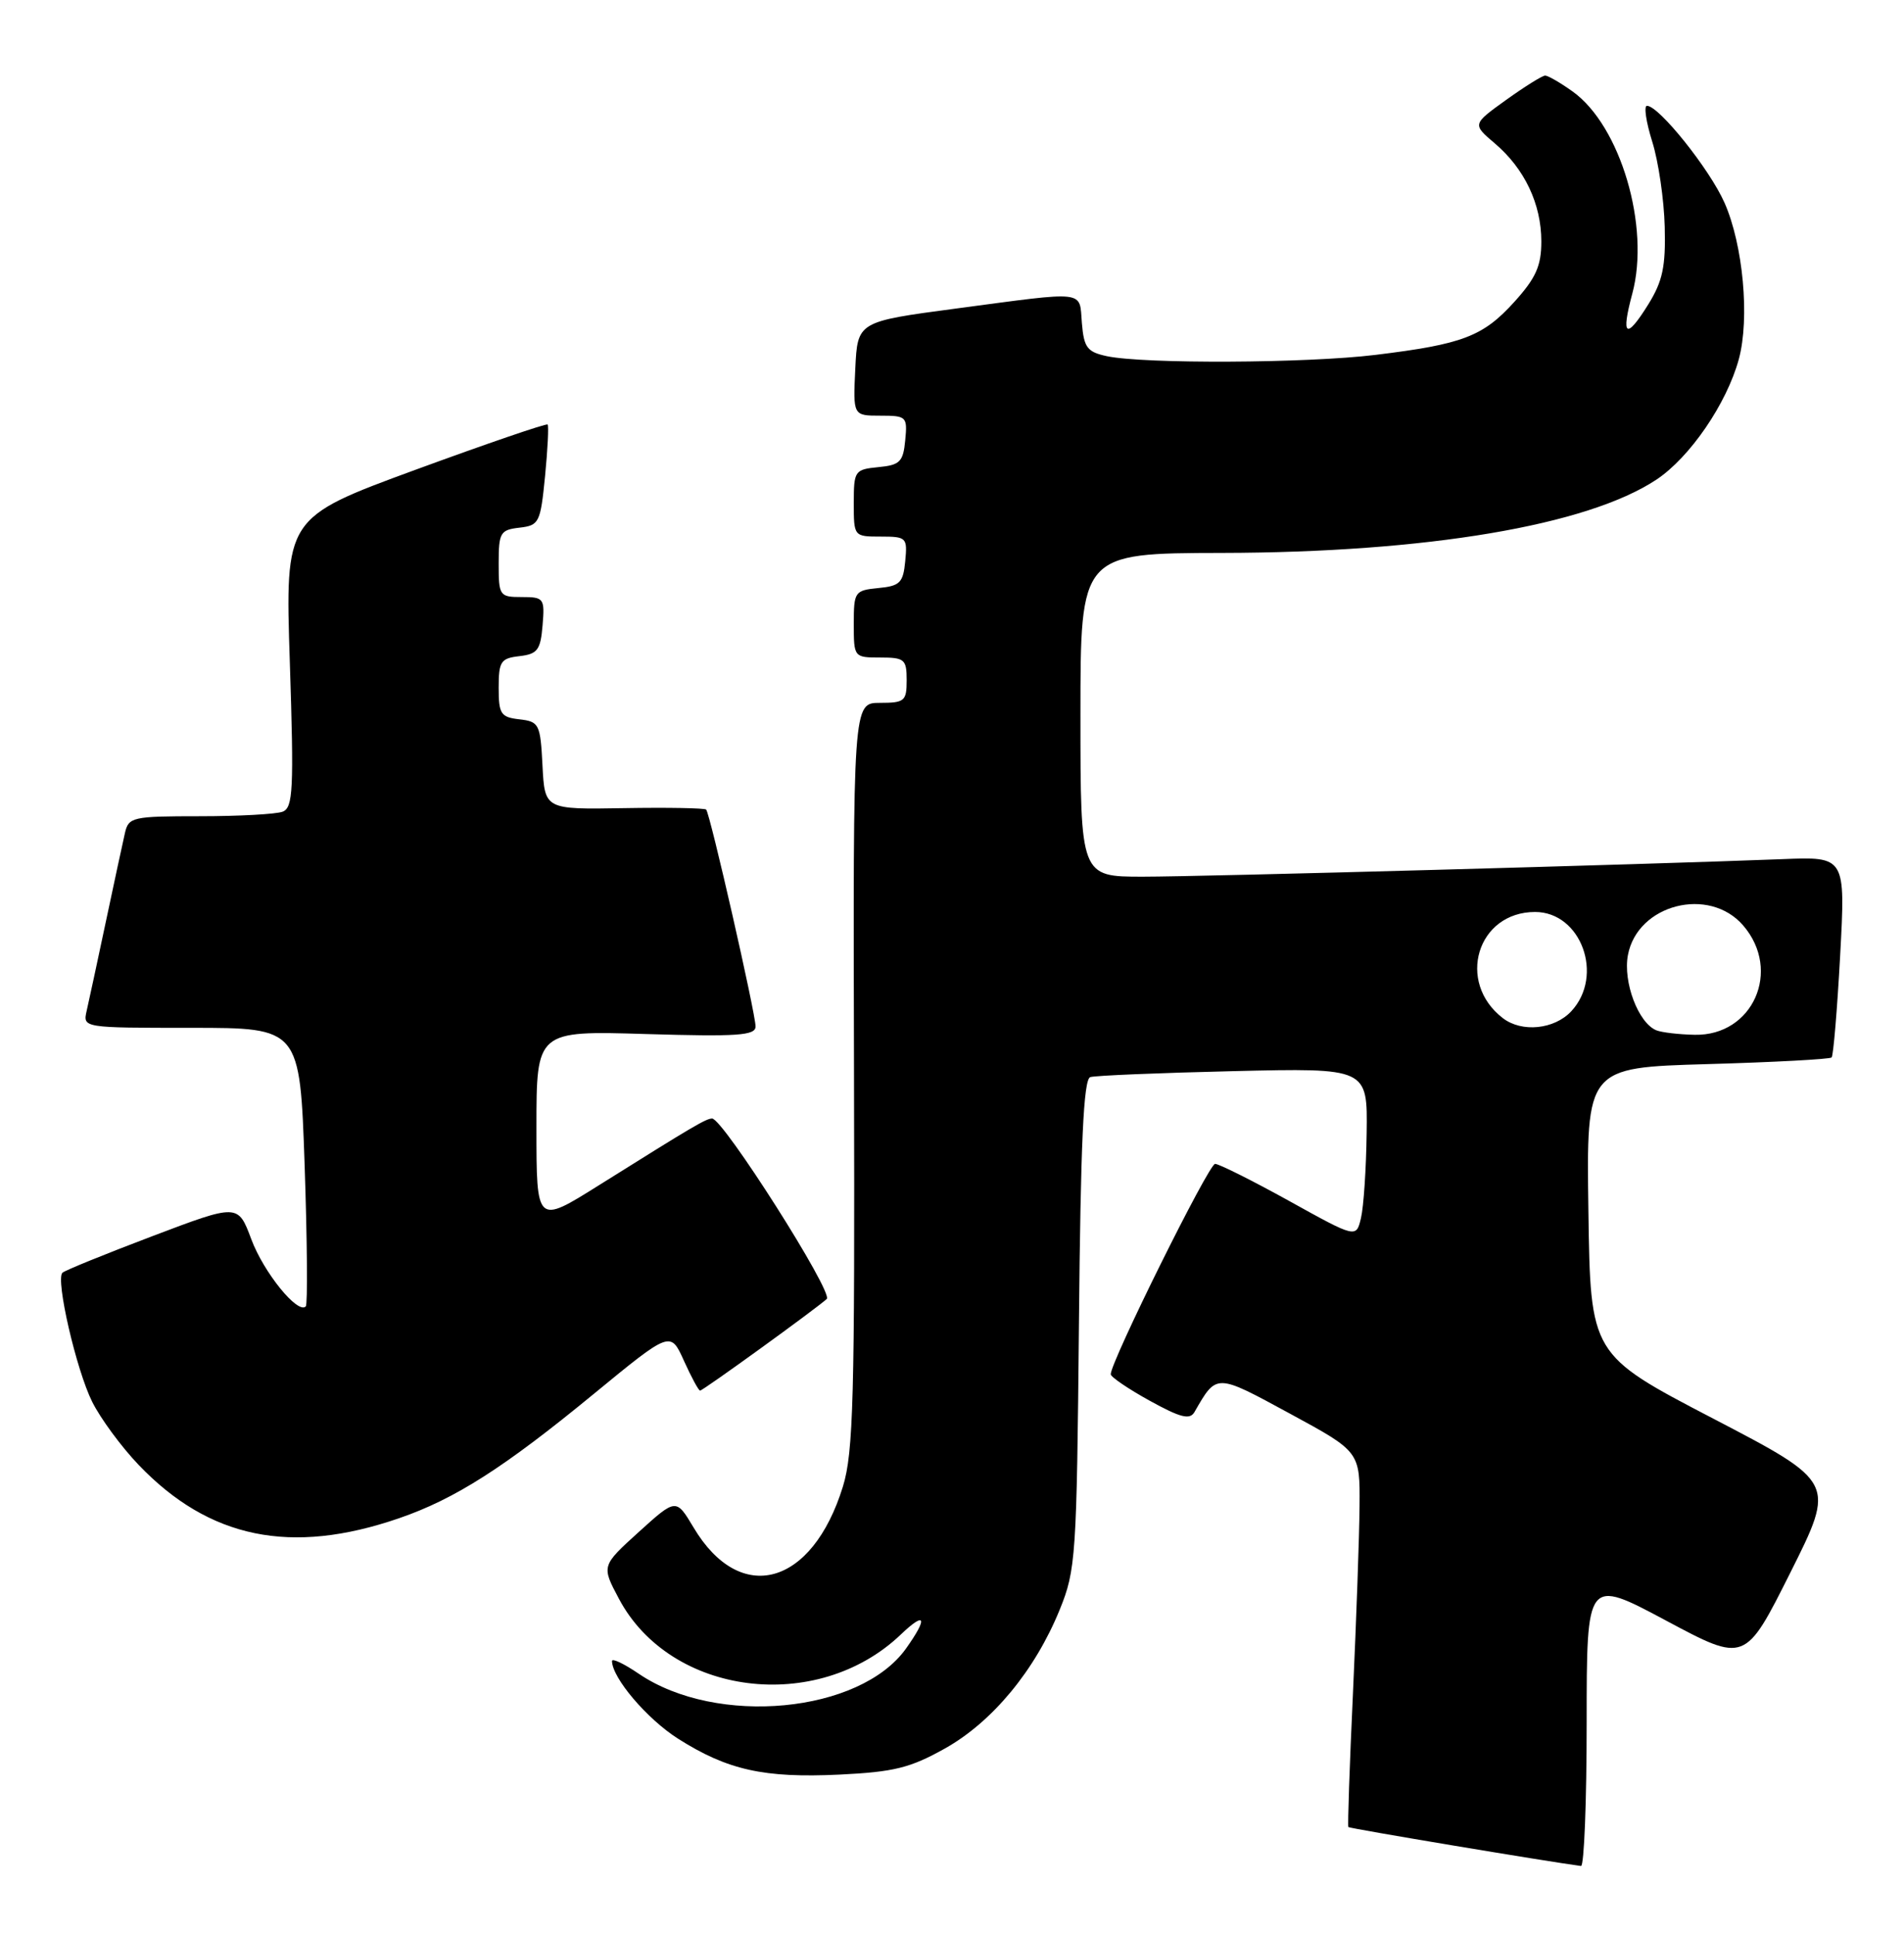 <?xml version="1.0" encoding="UTF-8" standalone="no"?>
<!DOCTYPE svg PUBLIC "-//W3C//DTD SVG 1.1//EN" "http://www.w3.org/Graphics/SVG/1.1/DTD/svg11.dtd" >
<svg xmlns="http://www.w3.org/2000/svg" xmlns:xlink="http://www.w3.org/1999/xlink" version="1.1" viewBox="0 0 252 256">
 <g >
 <path fill="currentColor"
d=" M 210.00 227.91 C 210.00 208.82 210.00 208.82 220.49 214.42 C 230.97 220.02 230.97 220.02 236.96 208.08 C 242.94 196.14 242.94 196.14 226.72 187.69 C 210.50 179.24 210.50 179.24 210.23 160.25 C 209.96 141.26 209.96 141.26 225.97 140.80 C 234.78 140.55 242.18 140.15 242.42 139.92 C 242.65 139.68 243.16 133.61 243.55 126.42 C 244.26 113.34 244.26 113.34 235.88 113.68 C 218.00 114.38 159.08 116.00 151.25 116.00 C 143.00 116.00 143.00 116.00 143.00 94.60 C 143.00 73.20 143.00 73.20 161.75 73.16 C 188.80 73.11 210.07 69.53 219.22 63.47 C 223.66 60.53 228.54 53.40 230.14 47.52 C 231.60 42.11 230.71 32.40 228.24 26.82 C 226.28 22.39 219.57 14.00 217.98 14.00 C 217.55 14.00 217.86 16.14 218.68 18.75 C 219.50 21.36 220.24 26.42 220.33 30.00 C 220.47 35.28 220.06 37.21 218.14 40.30 C 215.21 45.01 214.51 44.53 216.04 38.85 C 218.43 29.99 214.47 16.61 208.12 12.09 C 206.51 10.94 204.88 10.00 204.51 10.00 C 204.13 10.00 201.81 11.45 199.34 13.22 C 194.86 16.44 194.86 16.44 197.84 18.97 C 201.78 22.32 204.00 26.99 204.00 31.95 C 204.00 35.18 203.28 36.79 200.43 39.94 C 196.29 44.52 193.60 45.55 182.03 46.96 C 172.94 48.07 151.43 48.17 146.50 47.13 C 143.89 46.57 143.46 46.00 143.19 42.75 C 142.83 38.36 144.05 38.50 126.50 40.83 C 113.50 42.56 113.50 42.56 113.20 48.78 C 112.90 55.00 112.90 55.00 116.52 55.00 C 119.99 55.00 120.11 55.13 119.81 58.25 C 119.54 61.11 119.11 61.54 116.25 61.81 C 113.12 62.12 113.00 62.29 113.00 66.56 C 113.00 70.98 113.01 71.00 116.56 71.00 C 119.98 71.00 120.11 71.13 119.81 74.25 C 119.54 77.11 119.11 77.54 116.25 77.81 C 113.12 78.12 113.00 78.29 113.00 82.56 C 113.00 86.97 113.03 87.00 116.50 87.00 C 119.72 87.00 120.00 87.24 120.00 90.00 C 120.00 92.77 119.73 93.00 116.45 93.00 C 112.90 93.00 112.90 93.00 113.03 142.25 C 113.14 184.90 112.95 192.20 111.56 196.70 C 107.49 209.88 97.98 212.49 91.80 202.12 C 89.48 198.24 89.48 198.24 84.54 202.71 C 79.60 207.19 79.60 207.19 81.91 211.53 C 88.73 224.40 108.16 226.86 119.25 216.25 C 122.51 213.14 122.83 214.03 119.92 218.12 C 113.82 226.68 94.87 228.47 84.55 221.47 C 82.60 220.14 81.00 219.38 81.00 219.78 C 81.02 222.02 85.63 227.44 89.73 230.05 C 96.29 234.21 101.11 235.28 111.07 234.81 C 118.32 234.46 120.46 233.93 125.07 231.35 C 131.35 227.83 136.99 221.01 140.25 213.00 C 142.39 207.76 142.51 205.97 142.80 175.20 C 143.02 151.20 143.41 142.80 144.30 142.52 C 144.96 142.31 153.49 141.96 163.25 141.73 C 181.00 141.31 181.00 141.31 180.88 149.91 C 180.82 154.63 180.48 159.70 180.13 161.16 C 179.50 163.83 179.50 163.83 170.63 158.91 C 165.75 156.21 161.33 154.00 160.82 154.00 C 159.98 154.00 146.98 180.22 147.01 181.84 C 147.02 182.20 149.34 183.78 152.17 185.34 C 156.23 187.58 157.48 187.90 158.09 186.84 C 161.05 181.70 160.86 181.69 170.75 187.06 C 180.00 192.08 180.00 192.08 179.94 199.29 C 179.91 203.26 179.51 214.38 179.07 224.00 C 178.62 233.62 178.35 241.61 178.46 241.75 C 178.61 241.94 204.71 246.30 209.25 246.90 C 209.66 246.96 210.00 238.41 210.00 227.91 Z  M 52.81 200.89 C 60.22 198.34 66.70 194.21 78.62 184.41 C 88.74 176.10 88.74 176.10 90.52 180.05 C 91.50 182.22 92.46 184.00 92.66 184.00 C 93.04 184.00 107.83 173.30 109.42 171.88 C 110.35 171.05 95.69 148.00 94.25 148.00 C 93.44 148.01 91.81 148.97 79.25 156.84 C 71.00 162.01 71.00 162.01 71.00 149.20 C 71.00 136.38 71.00 136.38 85.50 136.82 C 97.61 137.18 100.00 137.02 100.00 135.82 C 100.00 134.07 93.98 107.65 93.46 107.12 C 93.25 106.92 88.36 106.83 82.59 106.93 C 72.10 107.11 72.10 107.11 71.80 101.30 C 71.52 95.80 71.36 95.48 68.75 95.18 C 66.28 94.90 66.00 94.48 66.00 91.00 C 66.00 87.52 66.28 87.10 68.75 86.82 C 71.14 86.54 71.54 86.01 71.81 82.75 C 72.11 79.17 71.99 79.00 69.06 79.00 C 66.11 79.00 66.00 78.85 66.00 74.57 C 66.00 70.47 66.21 70.11 68.75 69.82 C 71.36 69.52 71.53 69.17 72.14 63.00 C 72.49 59.42 72.64 56.35 72.48 56.17 C 72.31 56.00 64.43 58.70 54.96 62.17 C 37.73 68.50 37.73 68.50 38.36 87.65 C 38.91 104.51 38.79 106.86 37.41 107.40 C 36.54 107.73 31.61 108.00 26.44 108.00 C 17.51 108.00 17.01 108.11 16.53 110.25 C 16.24 111.49 15.11 116.78 14.00 122.00 C 12.89 127.22 11.76 132.51 11.47 133.75 C 10.96 136.00 10.96 136.00 25.32 136.00 C 39.69 136.00 39.69 136.00 40.32 154.19 C 40.66 164.20 40.73 172.60 40.47 172.86 C 39.41 173.93 34.90 168.37 33.26 163.97 C 31.50 159.27 31.50 159.27 20.15 163.57 C 13.90 165.94 8.55 168.11 8.26 168.41 C 7.34 169.33 10.10 181.27 12.20 185.48 C 13.30 187.69 16.07 191.45 18.35 193.83 C 27.69 203.59 38.52 205.81 52.81 200.89 Z  M 219.23 136.33 C 216.84 135.37 214.79 129.94 215.46 126.37 C 216.72 119.65 226.21 117.22 230.72 122.46 C 235.85 128.42 232.00 137.08 224.30 136.92 C 222.21 136.88 219.93 136.61 219.23 136.33 Z  M 198.91 134.72 C 192.70 129.95 195.51 120.67 203.17 120.67 C 209.27 120.67 212.35 129.10 207.96 133.81 C 205.72 136.21 201.42 136.65 198.91 134.72 Z "/>
</g>
</svg>